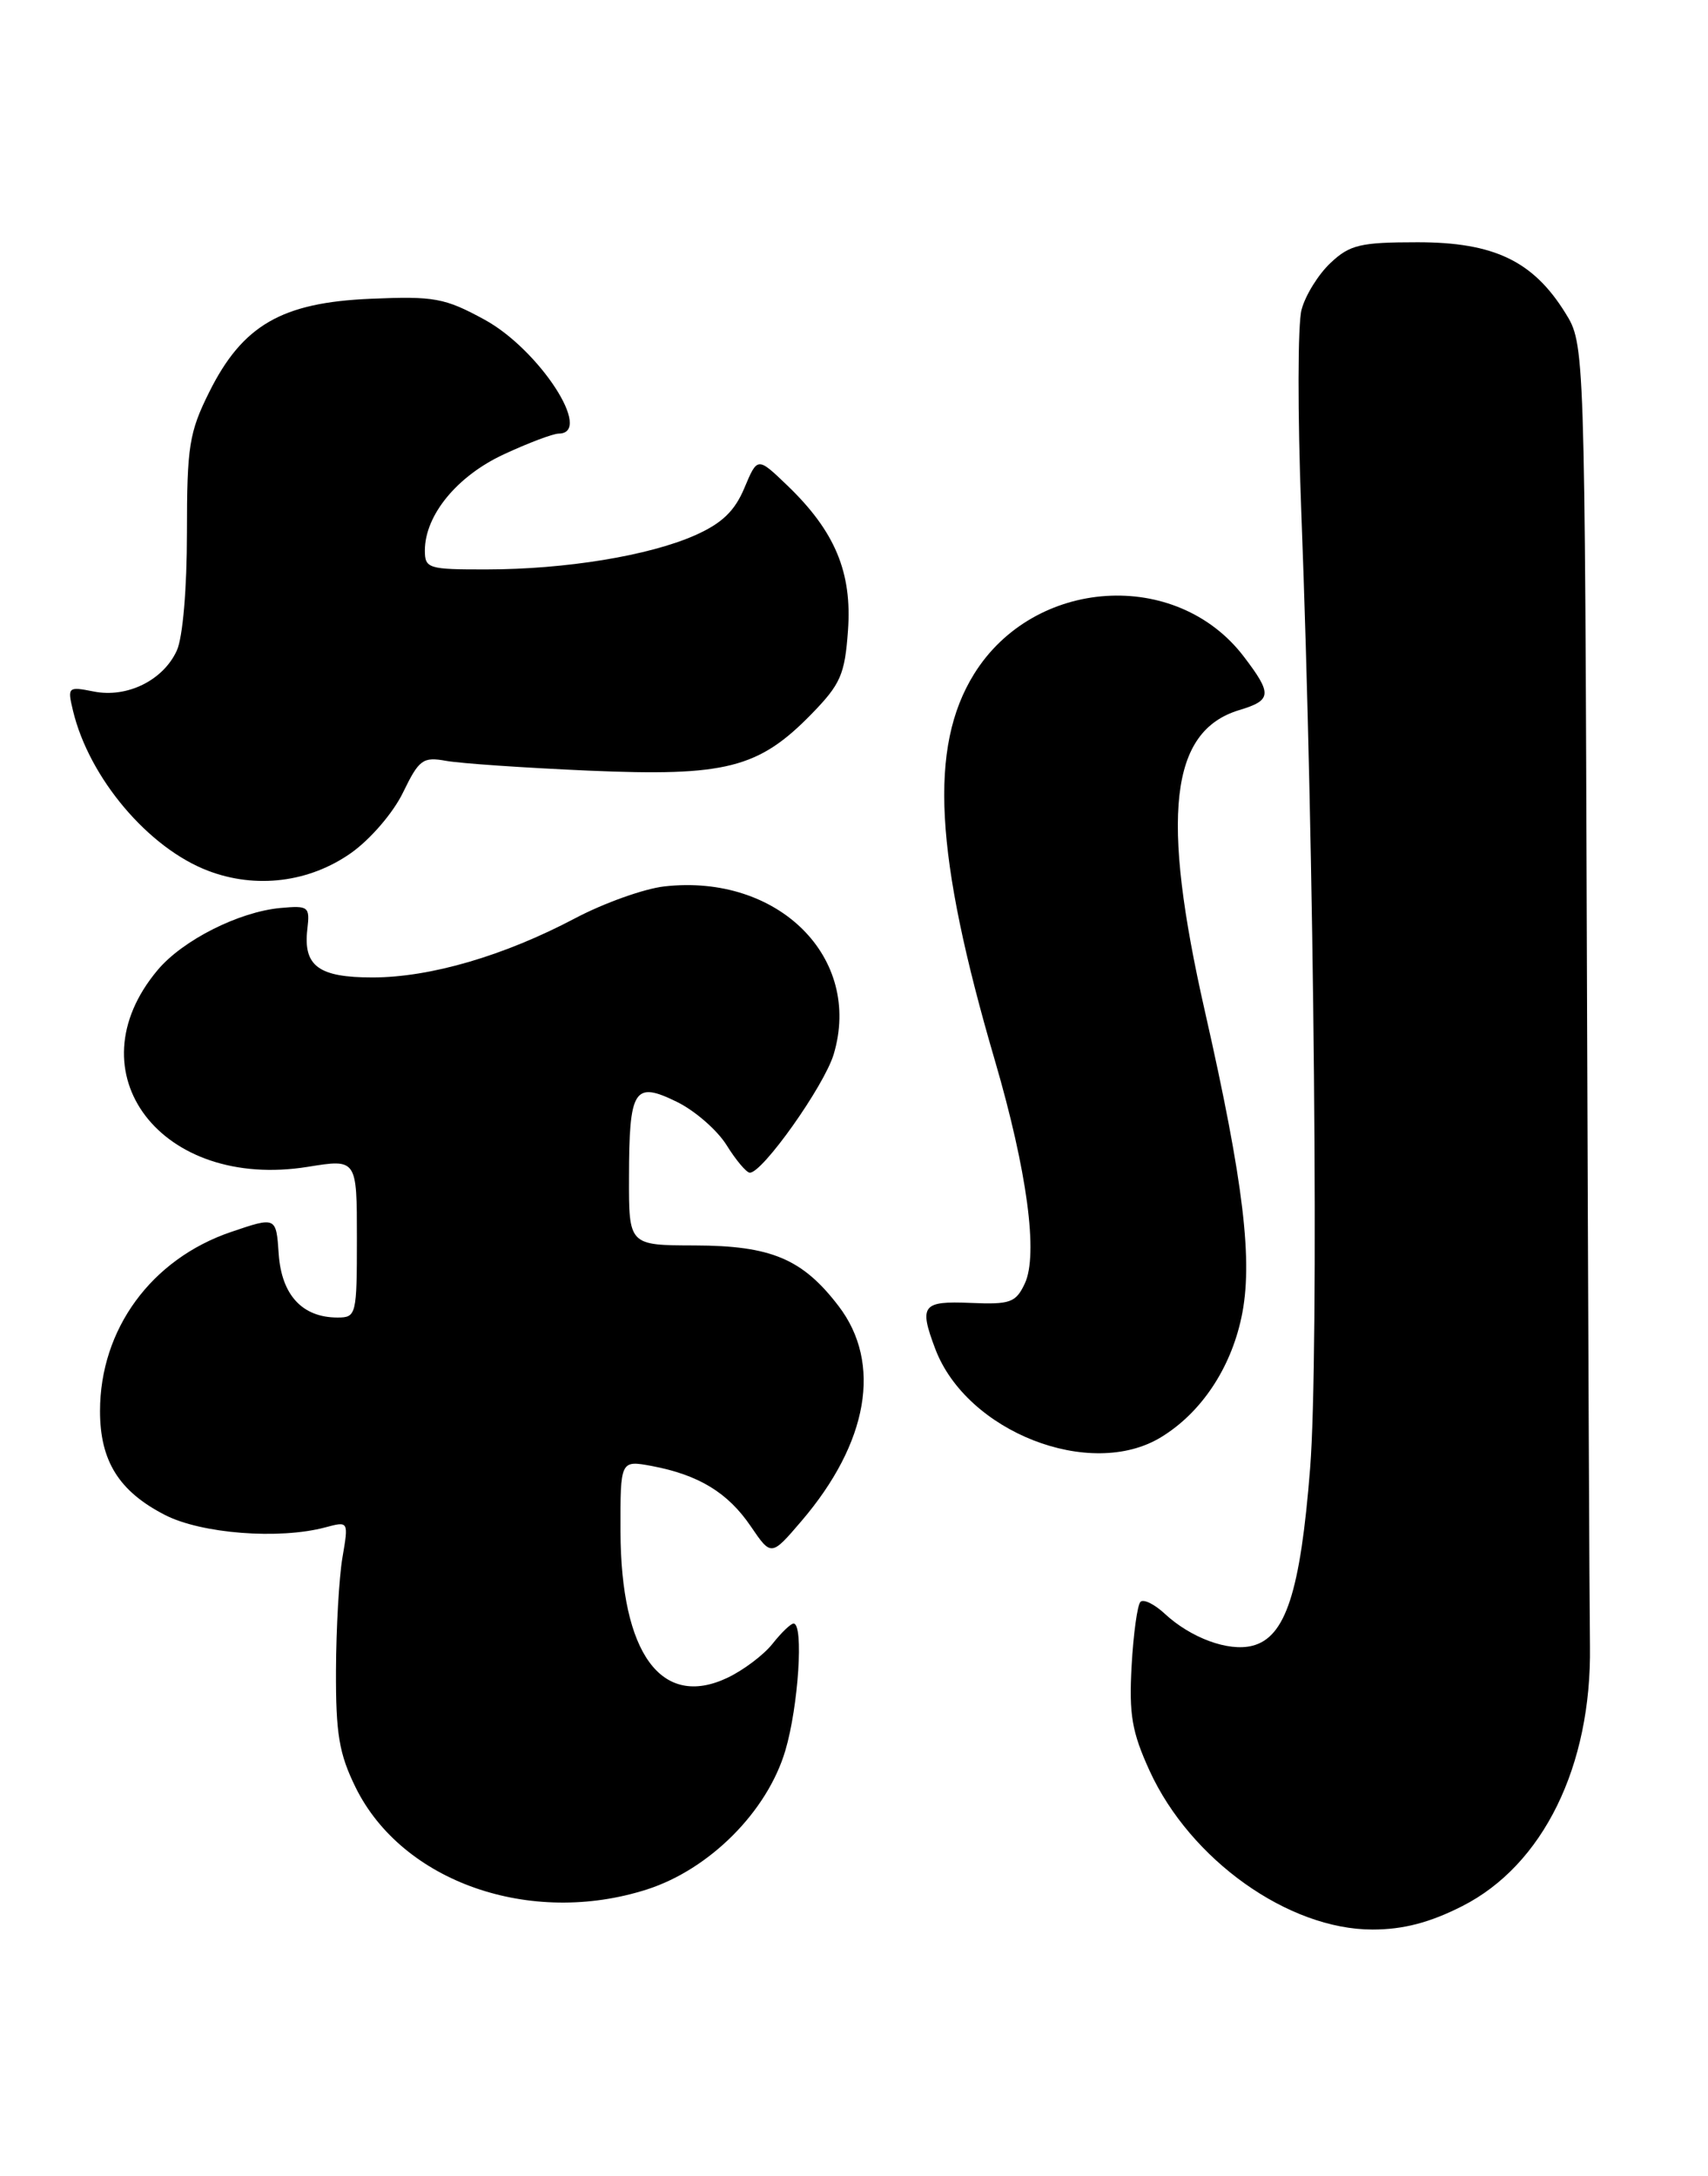 <?xml version="1.0" encoding="UTF-8" standalone="no"?>
<!DOCTYPE svg PUBLIC "-//W3C//DTD SVG 1.1//EN" "http://www.w3.org/Graphics/SVG/1.1/DTD/svg11.dtd" >
<svg xmlns="http://www.w3.org/2000/svg" xmlns:xlink="http://www.w3.org/1999/xlink" version="1.1" viewBox="0 0 201 256">
 <g >
 <path fill="currentColor"
d=" M 172.07 224.25 C 181.59 219.43 187.31 207.78 187.11 193.64 C 187.05 189.71 186.89 153.65 186.75 113.50 C 186.50 40.50 186.50 40.50 184.20 36.80 C 180.41 30.70 175.80 28.50 166.83 28.50 C 160.10 28.50 158.85 28.79 156.58 30.93 C 155.16 32.26 153.62 34.73 153.17 36.43 C 152.71 38.12 152.70 48.72 153.13 60.00 C 154.68 100.40 155.23 159.30 154.18 172.70 C 153.03 187.30 151.29 192.64 147.36 193.62 C 144.56 194.33 140.12 192.69 137.04 189.82 C 135.84 188.71 134.57 188.09 134.21 188.45 C 133.85 188.81 133.38 192.20 133.17 195.98 C 132.85 201.71 133.20 203.75 135.29 208.33 C 140.08 218.79 151.61 227.00 161.52 227.00 C 165.12 227.00 168.25 226.19 172.07 224.25 Z  M 76.14 222.28 C 83.51 219.91 90.30 213.11 92.42 205.94 C 93.96 200.76 94.60 191.00 93.39 191.00 C 93.06 191.00 91.95 192.07 90.92 193.37 C 89.89 194.68 87.50 196.48 85.61 197.38 C 77.83 201.07 73.06 194.53 73.02 180.14 C 73.00 171.78 73.00 171.78 76.72 172.47 C 82.22 173.51 85.66 175.60 88.35 179.56 C 90.76 183.10 90.76 183.10 94.31 178.95 C 102.19 169.74 103.82 160.38 98.70 153.67 C 94.45 148.10 90.76 146.54 81.75 146.52 C 74.00 146.50 74.00 146.50 74.02 138.50 C 74.04 128.09 74.62 127.16 79.64 129.62 C 81.76 130.65 84.40 132.95 85.50 134.71 C 86.60 136.48 87.83 137.94 88.23 137.96 C 89.70 138.04 96.99 127.76 98.11 124.03 C 101.52 112.64 91.57 102.77 78.19 104.28 C 75.80 104.55 71.07 106.24 67.68 108.03 C 59.31 112.45 50.65 114.98 43.87 114.99 C 37.49 115.00 35.66 113.65 36.17 109.30 C 36.48 106.65 36.31 106.52 33.00 106.82 C 28.12 107.27 21.51 110.60 18.56 114.11 C 8.40 126.19 18.97 140.05 36.23 137.27 C 42.00 136.34 42.00 136.34 42.00 145.67 C 42.00 154.71 41.93 155.00 39.72 155.00 C 35.58 155.00 33.14 152.36 32.80 147.54 C 32.50 143.13 32.50 143.13 27.20 144.93 C 17.81 148.12 11.77 156.37 11.77 166.01 C 11.77 171.87 14.00 175.45 19.40 178.22 C 23.68 180.43 32.84 181.14 38.27 179.69 C 41.03 178.95 41.03 178.95 40.30 183.23 C 39.90 185.58 39.56 191.55 39.54 196.50 C 39.51 203.98 39.90 206.31 41.85 210.28 C 47.33 221.40 62.41 226.68 76.14 222.28 Z  M 136.63 169.08 C 141.32 166.23 144.80 161.05 146.09 155.00 C 147.49 148.50 146.37 139.14 141.80 119.00 C 136.56 95.95 137.69 86.00 145.83 83.54 C 149.68 82.38 149.74 81.66 146.37 77.24 C 138.44 66.84 121.66 67.94 114.62 79.31 C 109.30 87.90 109.98 100.52 117.08 124.76 C 120.88 137.76 122.20 147.60 120.60 151.00 C 119.54 153.25 118.89 153.48 114.21 153.28 C 108.53 153.04 108.13 153.56 110.06 158.68 C 113.75 168.45 128.32 174.15 136.63 169.08 Z  M 41.30 100.36 C 43.58 98.75 46.27 95.63 47.43 93.23 C 49.32 89.34 49.76 89.02 52.50 89.51 C 54.15 89.81 61.70 90.33 69.27 90.66 C 85.40 91.36 89.27 90.38 95.49 84.01 C 98.92 80.49 99.42 79.37 99.79 74.19 C 100.29 67.34 98.27 62.51 92.66 57.12 C 89.14 53.74 89.14 53.74 87.60 57.41 C 86.46 60.13 84.96 61.57 81.78 62.98 C 76.34 65.38 66.57 66.98 57.25 66.99 C 50.39 67.00 50.00 66.88 50.00 64.75 C 50.01 60.61 53.78 56.01 59.27 53.46 C 62.15 52.12 65.06 51.02 65.75 51.01 C 69.88 50.98 63.44 41.10 57.01 37.60 C 52.33 35.05 51.11 34.83 43.61 35.15 C 33.16 35.59 28.54 38.26 24.62 46.13 C 22.26 50.87 22.00 52.51 22.00 62.65 C 22.00 69.25 21.51 74.99 20.81 76.53 C 19.21 80.04 14.95 82.14 11.02 81.35 C 7.99 80.75 7.92 80.82 8.59 83.61 C 10.49 91.53 17.47 99.78 24.51 102.45 C 30.14 104.59 36.39 103.81 41.30 100.36 Z "/>
</g>
</svg>